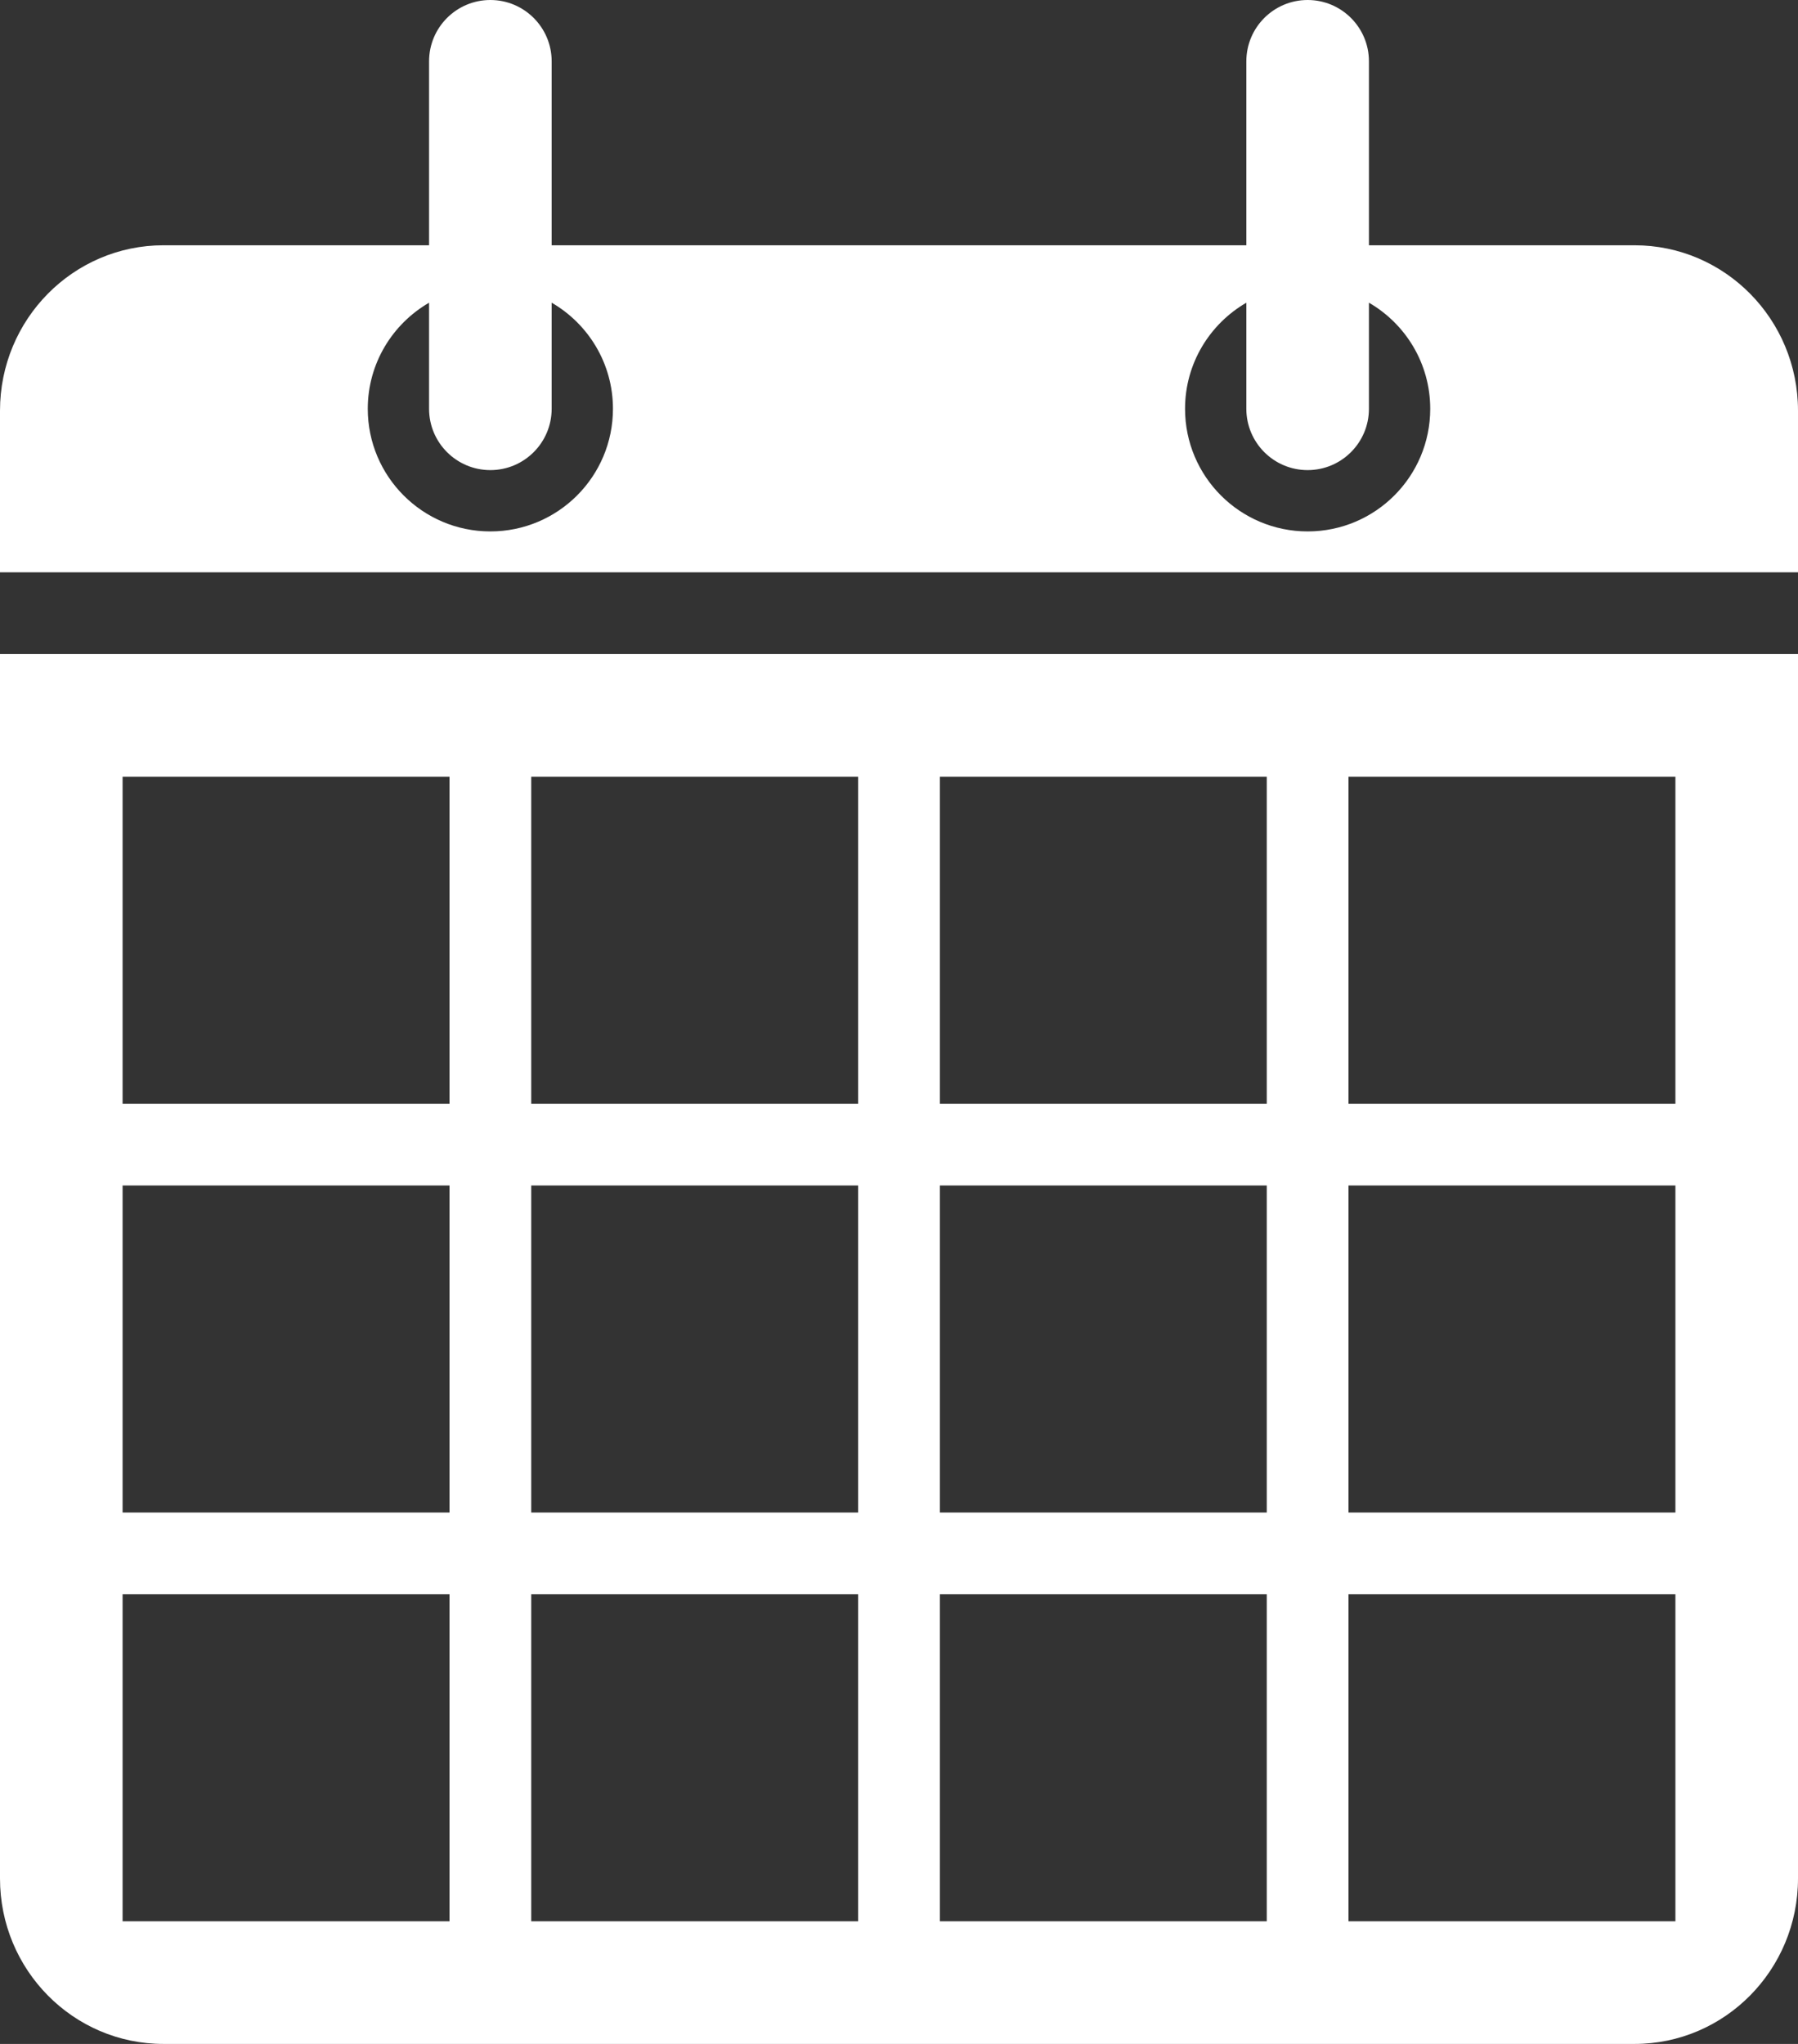 <?xml version="1.0" encoding="utf-8"?><!DOCTYPE svg PUBLIC "-//W3C//DTD SVG 1.1//EN" "http://www.w3.org/Graphics/SVG/1.1/DTD/svg11.dtd"><svg fill="#FFFFFF" version="1.1" xmlns="http://www.w3.org/2000/svg" xmlns:xlink="http://www.w3.org/1999/xlink" x="0px" y="0px" viewBox="0 0 88 100" enable-background="new 0 0 88 100" xml:space="preserve"><rect x="0" y="0" width="88" height="100" fill="#333333" stroke="none"/><path d="M0,32v59.906C0,96.377,3.582,100,8,100h72c4.418,0,8-3.623,8-8.094V32H0z M22,94H6V78h16V94z M22,74H6V58h16V74z M22,54H6
	V38h16V54z M42,94H26V78h16V94z M42,74H26V58h16V74z M42,54H26V38h16V54z M62,94H46V78h16V94z M62,74H46V58h16V74z M62,54H46V38h16
	V54z M82,94H66V78h16V94z M82,74H66V58h16V74z M82,54H66V38h16V54z"></path><path d="M80,12H67V3c0-1.657-1.344-3-3-3c-1.657,0-3,1.343-3,3v9H27V3c0-1.657-1.344-3-3-3c-1.657,0-3,1.343-3,3v9H8
	c-4.418,0-8,3.623-8,8.093V27v0v1h88v-1v0v-6.907C88,15.623,84.418,12,80,12z M24,26c-3.313,0-6-2.687-6-6
	c0-2.219,1.209-4.152,3-5.19V20c0,1.657,1.343,3,3,3c1.656,0,3-1.343,3-3v-5.191c1.792,1.038,3,2.972,3,5.191
	C30,23.313,27.314,26,24,26z M64,26c-3.313,0-6-2.687-6-6c0-2.219,1.209-4.152,3-5.19V20c0,1.657,1.343,3,3,3c1.656,0,3-1.343,3-3
	v-5.191c1.792,1.038,3,2.972,3,5.191C70,23.313,67.314,26,64,26z"></path></svg>